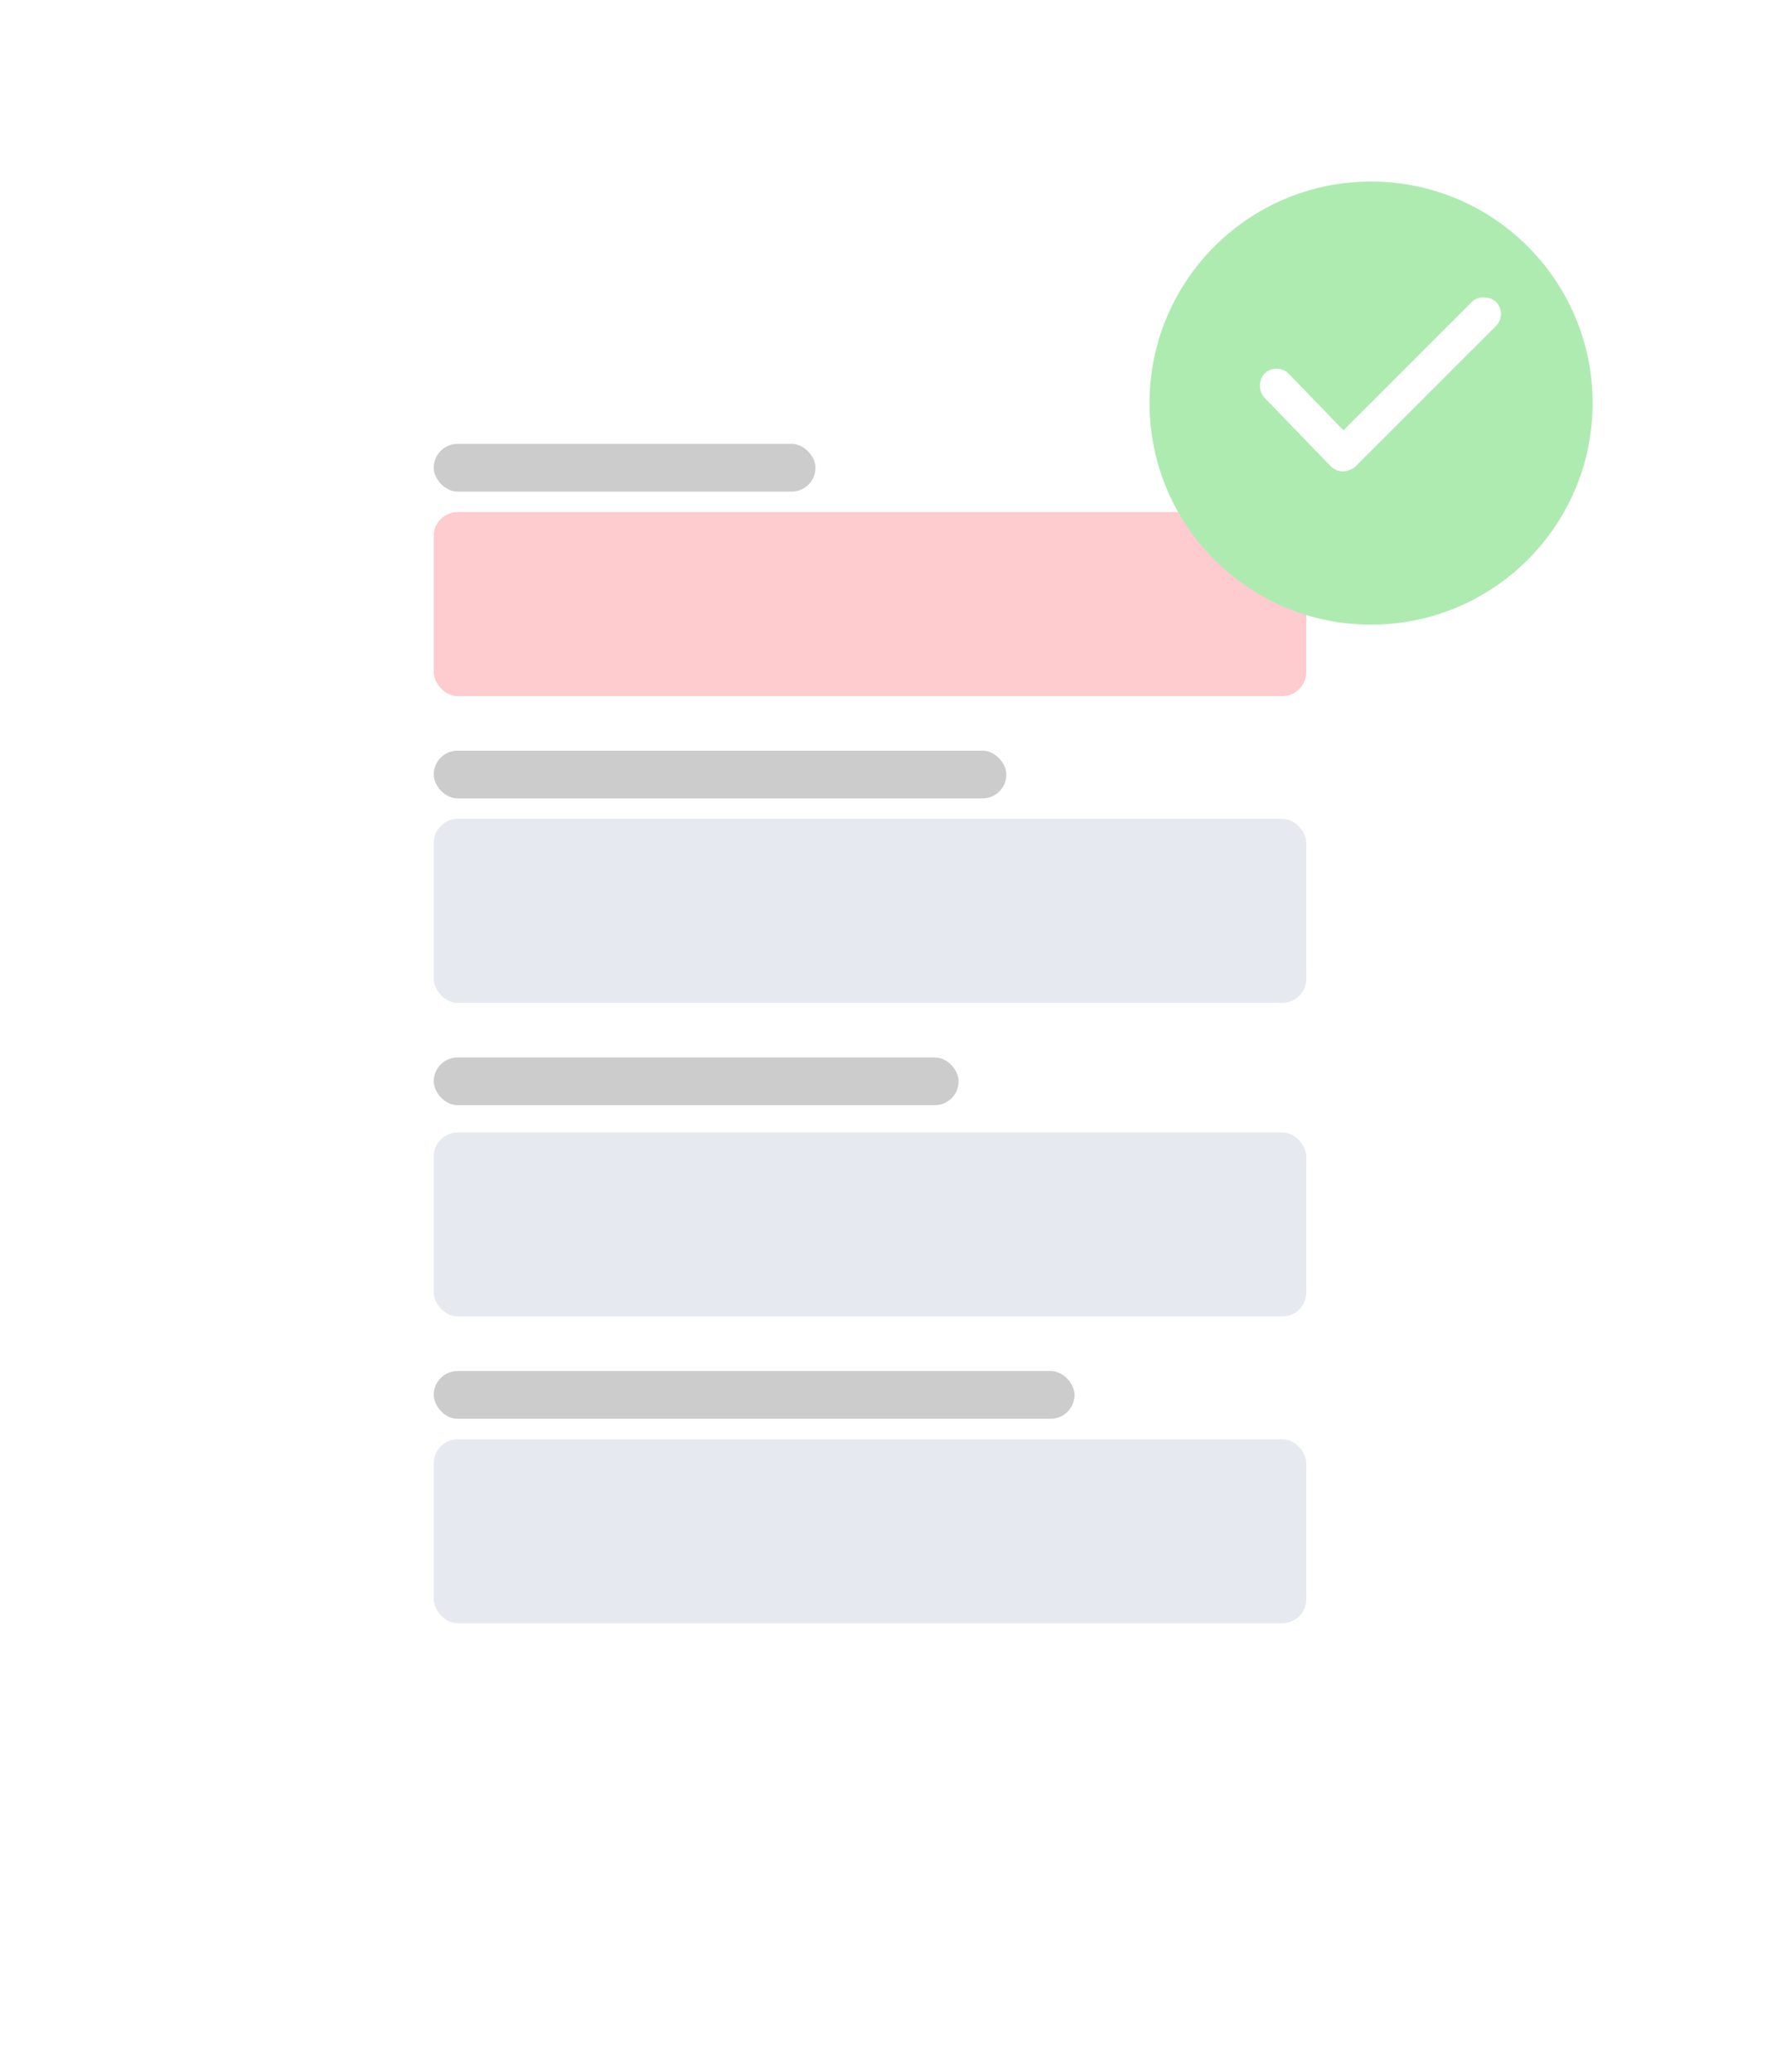 <svg xmlns="http://www.w3.org/2000/svg" xmlns:xlink="http://www.w3.org/1999/xlink" viewBox="4278.63 279.292 221.684 259.208">
  <defs>
    <style>
      .cls-1 {
        fill: #fff;
      }

      .cls-2 {
        fill: #e6eaf0;
      }

      .cls-3 {
        fill: #FECBCE;
      }

      .cls-4 {
        fill: #aeebb1;
      }

      .cls-5 {
        fill: #ccc;
      }

      .cls-6 {
        filter: url(#Ellipse_1);
      }

      .cls-7 {
        filter: url(#Rectangle_26);
      }
    </style>
    <filter id="Rectangle_26" x="4278.63" y="279.292" width="221.684" height="259.208" filterUnits="userSpaceOnUse">
      <feOffset dx="2" dy="5" input="SourceAlpha"/>
      <feGaussianBlur stdDeviation="12.5" result="blur"/>
      <feFlood flood-opacity="0.102"/>
      <feComposite operator="in" in2="blur"/>
      <feComposite in="SourceGraphic"/>
    </filter>
    <filter id="Ellipse_1" x="4413.438" y="293" width="73.433" height="73.433" filterUnits="userSpaceOnUse">
      <feOffset dy="3" input="SourceAlpha"/>
      <feGaussianBlur stdDeviation="3" result="blur-2"/>
      <feFlood flood-opacity="0.031"/>
      <feComposite operator="in" in2="blur-2"/>
      <feComposite in="SourceGraphic"/>
    </filter>
  </defs>
  <g id="Groupe_11" data-name="Groupe 11" transform="translate(3994.13 17)">
    <g class="cls-7" transform="matrix(1, 0, 0, 1, -3994.13, -17)">
      <rect id="Rectangle_26-2" data-name="Rectangle 26" class="cls-1" width="146.684" height="184.208" rx="3" transform="translate(4314.13 311.79)"/>
    </g>
    <rect id="Rectangle_29" data-name="Rectangle 29" class="cls-2" width="109.16" height="23.026" rx="3" transform="translate(338.762 442.329)"/>
    <rect id="Rectangle_30" data-name="Rectangle 30" class="cls-2" width="109.16" height="23.026" rx="3" transform="translate(338.762 403.952)"/>
    <rect id="Rectangle_31" data-name="Rectangle 31" class="cls-2" width="109.16" height="23.026" rx="3" transform="translate(338.762 364.723)"/>
    <rect id="Rectangle_32" data-name="Rectangle 32" class="cls-3" width="109.16" height="23.026" rx="3" transform="translate(338.762 326.346)"/>
    <g class="cls-6" transform="matrix(1, 0, 0, 1, -3994.13, -17)">
      <circle id="Ellipse_1-2" data-name="Ellipse 1" class="cls-4" cx="27.716" cy="27.716" r="27.716" transform="translate(4422.44 299)"/>
    </g>
    <rect id="Rectangle_27" data-name="Rectangle 27" class="cls-1" width="16.203" height="4.264" rx="2.132" transform="matrix(0.695, 0.719, -0.719, 0.695, 444.254, 307.524)"/>
    <rect id="Rectangle_28" data-name="Rectangle 28" class="cls-1" width="28.996" height="4.264" rx="2.132" transform="translate(473.158 301.567) rotate(135)"/>
    <rect id="Rectangle_33" data-name="Rectangle 33" class="cls-5" width="47.758" height="5.97" rx="2.985" transform="translate(338.762 317.818)"/>
    <rect id="Rectangle_34" data-name="Rectangle 34" class="cls-5" width="71.636" height="5.97" rx="2.985" transform="translate(338.762 356.195)"/>
    <rect id="Rectangle_35" data-name="Rectangle 35" class="cls-5" width="65.667" height="5.97" rx="2.985" transform="translate(338.762 394.571)"/>
    <rect id="Rectangle_36" data-name="Rectangle 36" class="cls-5" width="80.165" height="5.97" rx="2.985" transform="translate(338.762 433.801)"/>
  </g>
</svg>
